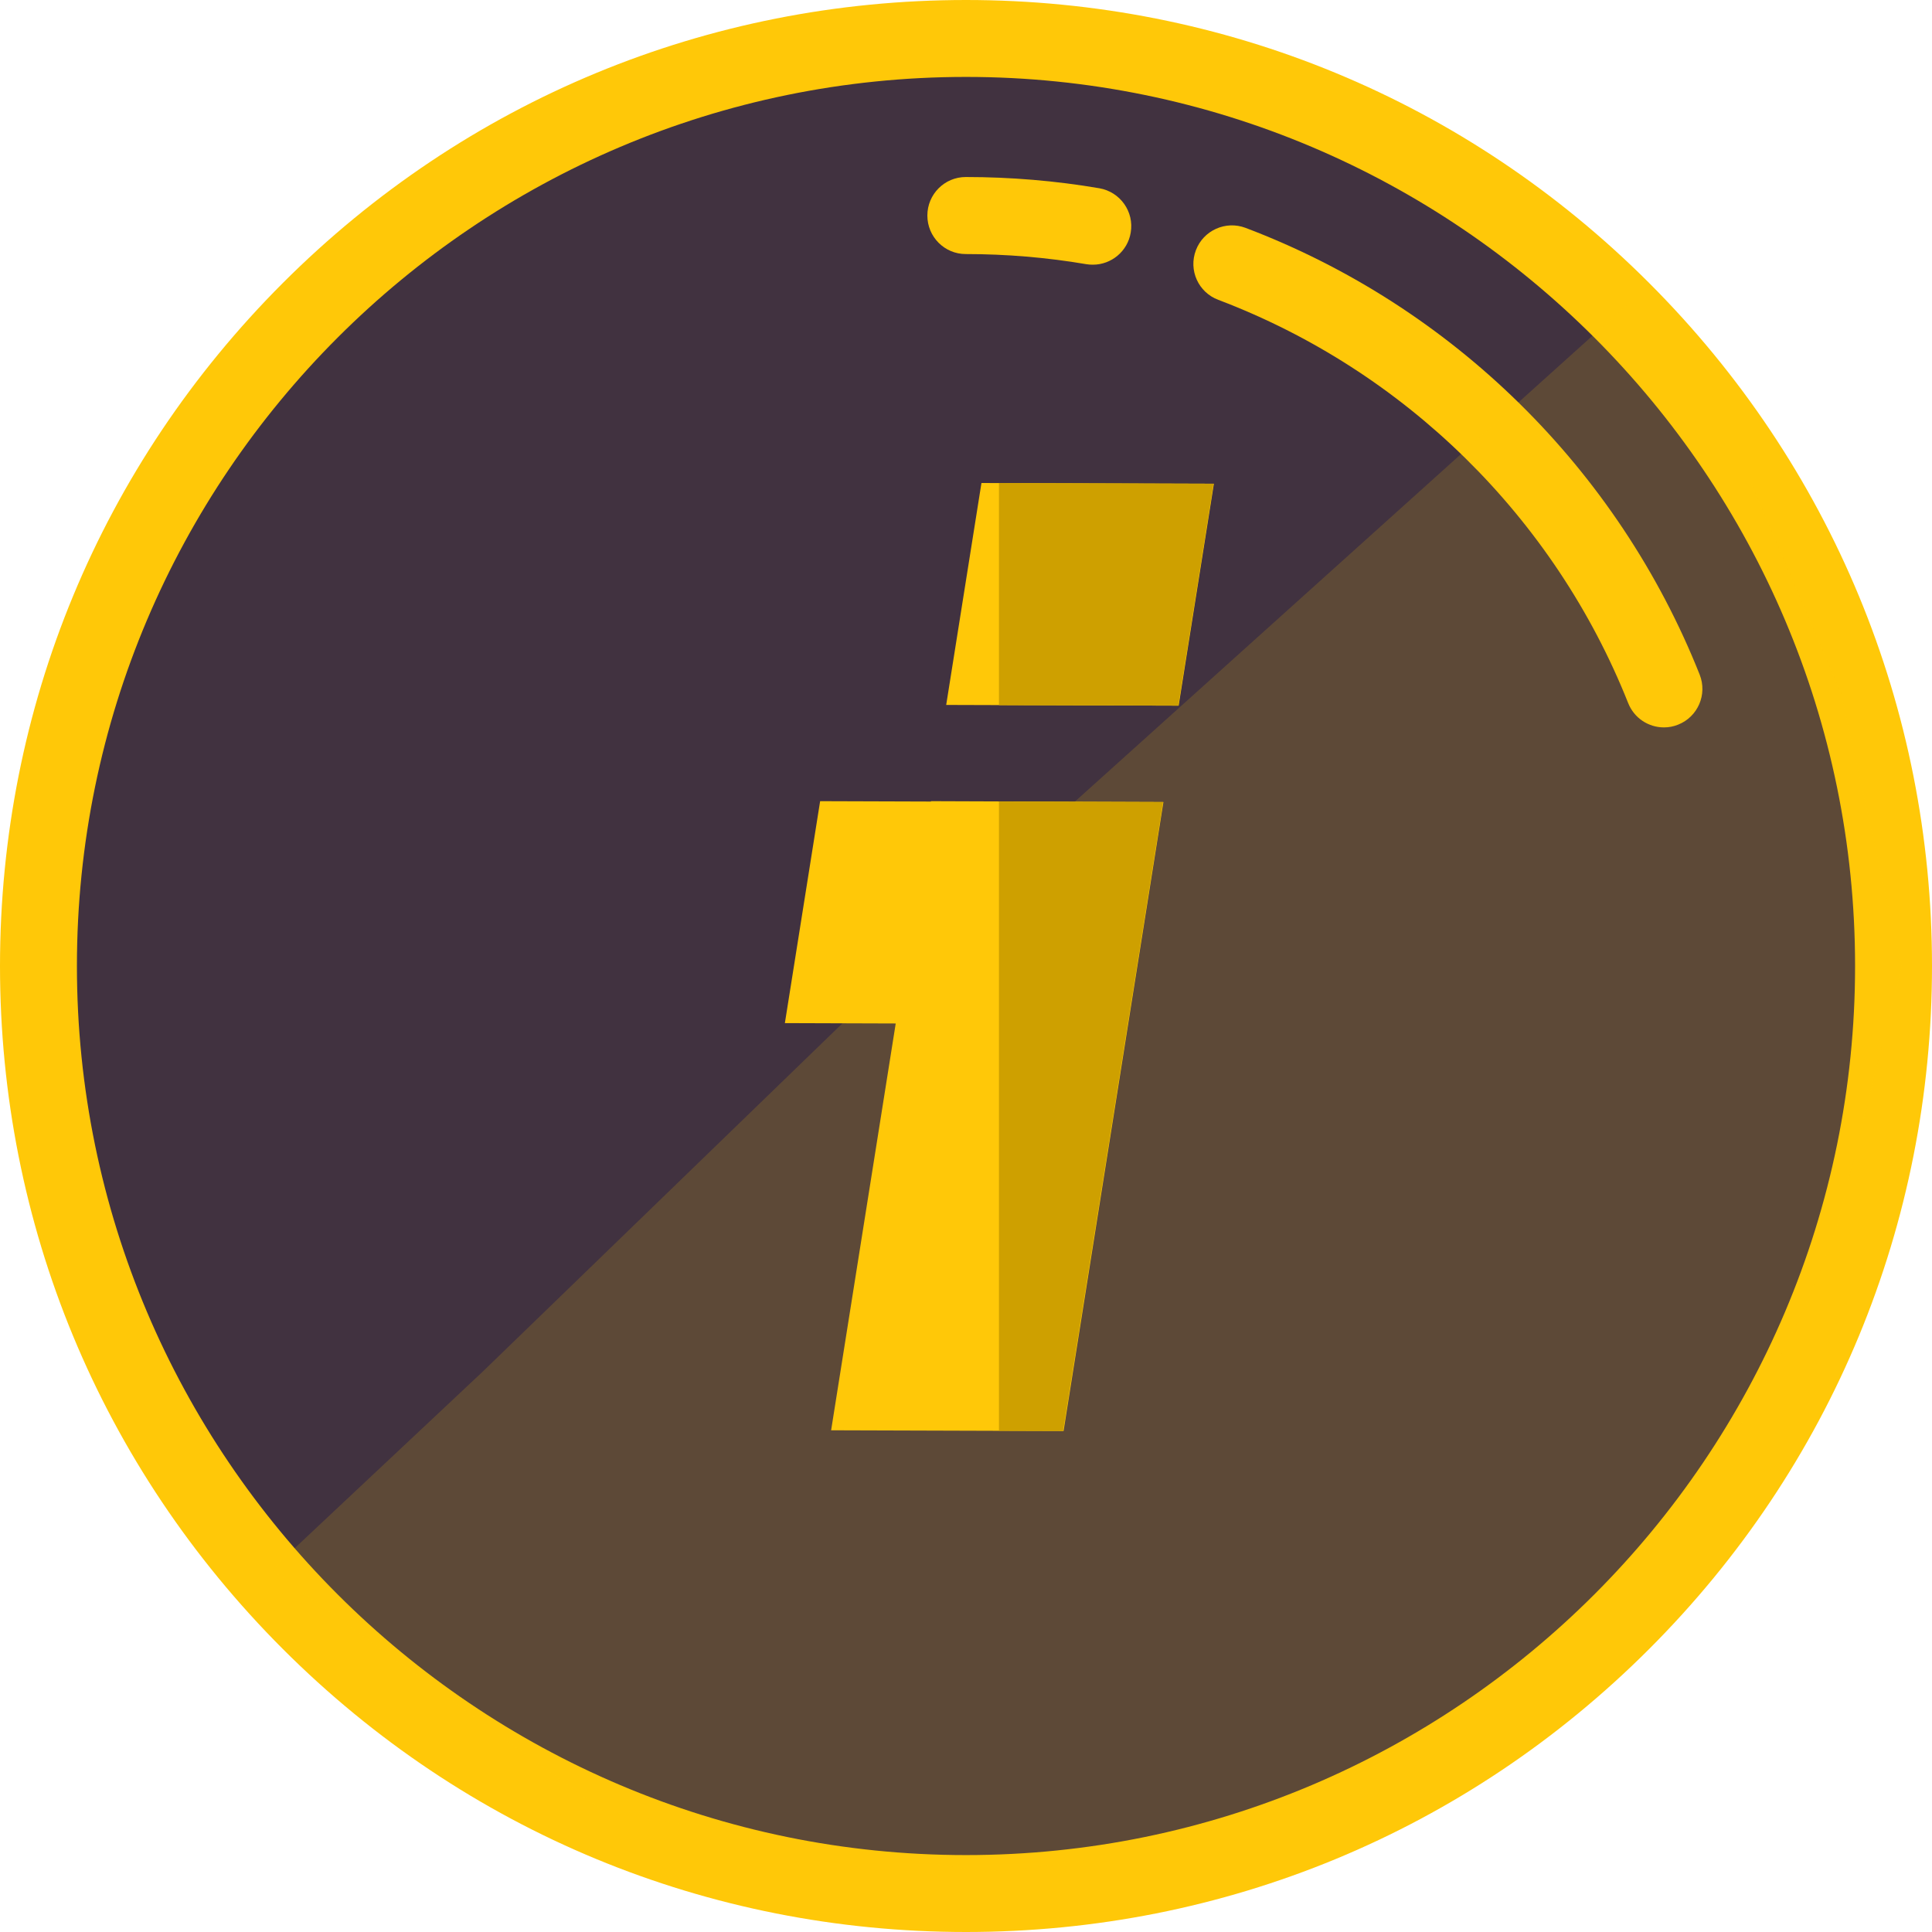 <svg width="16" height="16" viewBox="0 0 16 16" fill="none" xmlns="http://www.w3.org/2000/svg">
<g id="fast-forward-svgrepo-com (1)" clip-path="url(#clip0_738_915)">
<g id="Group">
<g id="Group_2">
<path id="Vector" d="M8.002 15.681C12.244 15.681 15.683 12.242 15.683 8C15.683 3.758 12.244 0.319 8.002 0.319C3.759 0.319 0.32 3.758 0.32 8C0.32 12.242 3.759 15.681 8.002 15.681Z" fill="#413240"/>
<path id="Vector_2" d="M8 16C5.863 16 3.854 15.168 2.343 13.657C0.832 12.146 0 10.137 0 8C0 5.863 0.832 3.854 2.343 2.343C3.854 0.832 5.863 0 8 0C10.137 0 12.146 0.832 13.657 2.343C15.168 3.854 16 5.863 16 8C16 10.137 15.168 12.146 13.657 13.657C12.146 15.168 10.137 16 8 16ZM8 0.637C3.94 0.637 0.637 3.94 0.637 8C0.637 12.06 3.94 15.363 8 15.363C12.06 15.363 15.363 12.06 15.363 8C15.363 3.94 12.06 0.637 8 0.637Z" fill="#FFC808"/>
</g>
<g id="Group_3">
<path id="Vector_3" d="M13.78 6.024C13.653 6.024 13.534 5.948 13.484 5.823C12.873 4.286 11.635 3.069 10.089 2.483C9.924 2.421 9.841 2.237 9.904 2.072C9.966 1.908 10.15 1.825 10.315 1.887C12.028 2.536 13.399 3.884 14.076 5.587C14.141 5.751 14.061 5.936 13.898 6.001C13.859 6.017 13.819 6.024 13.78 6.024Z" fill="#FFC808"/>
</g>
<g id="Group_4">
<path id="Vector_4" d="M9.051 2.192C9.033 2.192 9.015 2.191 8.997 2.188C8.669 2.132 8.333 2.104 7.998 2.104C7.822 2.104 7.68 1.961 7.68 1.785C7.68 1.609 7.822 1.466 7.998 1.466C8.369 1.466 8.741 1.497 9.104 1.559C9.277 1.589 9.394 1.753 9.364 1.927C9.338 2.082 9.203 2.192 9.051 2.192Z" fill="#FFC808"/>
</g>
</g>
<path id="Vector_5" d="M8.142 15.499C11.429 15.303 14.181 13.123 15.217 10.139L15.75 8L15.25 5.75L14.5 4L13.5 2.5L11 4.75L8.5 7L4 11.357L2.25 13L5 15L8.142 15.499Z" fill="#FFC808" fill-opacity="0.15"/>
<g id="Group 1261155210">
<g id="Group_5">
<path id="Vector_6" d="M9.761 5.844L7.836 5.838L8.128 4L10.053 4.006L9.761 5.844Z" fill="#FFC808"/>
<path id="Vector_7" d="M7.71 6.635L7.71 6.638L6.792 6.635L6.5 8.473L7.418 8.476L6.883 11.845L8.808 11.851L9.635 6.642L7.71 6.635Z" fill="#FFC808"/>
</g>
<path id="Vector_8" d="M10.05 4.006L8.273 4V5.84L9.758 5.844L10.05 4.006Z" fill="#CEA000"/>
<path id="Vector_9" d="M9.632 6.642L8.273 6.637V11.849L8.804 11.851L9.632 6.642Z" fill="#CEA000"/>
</g>
</g>
<defs>
<clipPath id="clip0_738_915">
<rect width="16" height="16" fill="white"/>
</clipPath>
</defs>
</svg>
